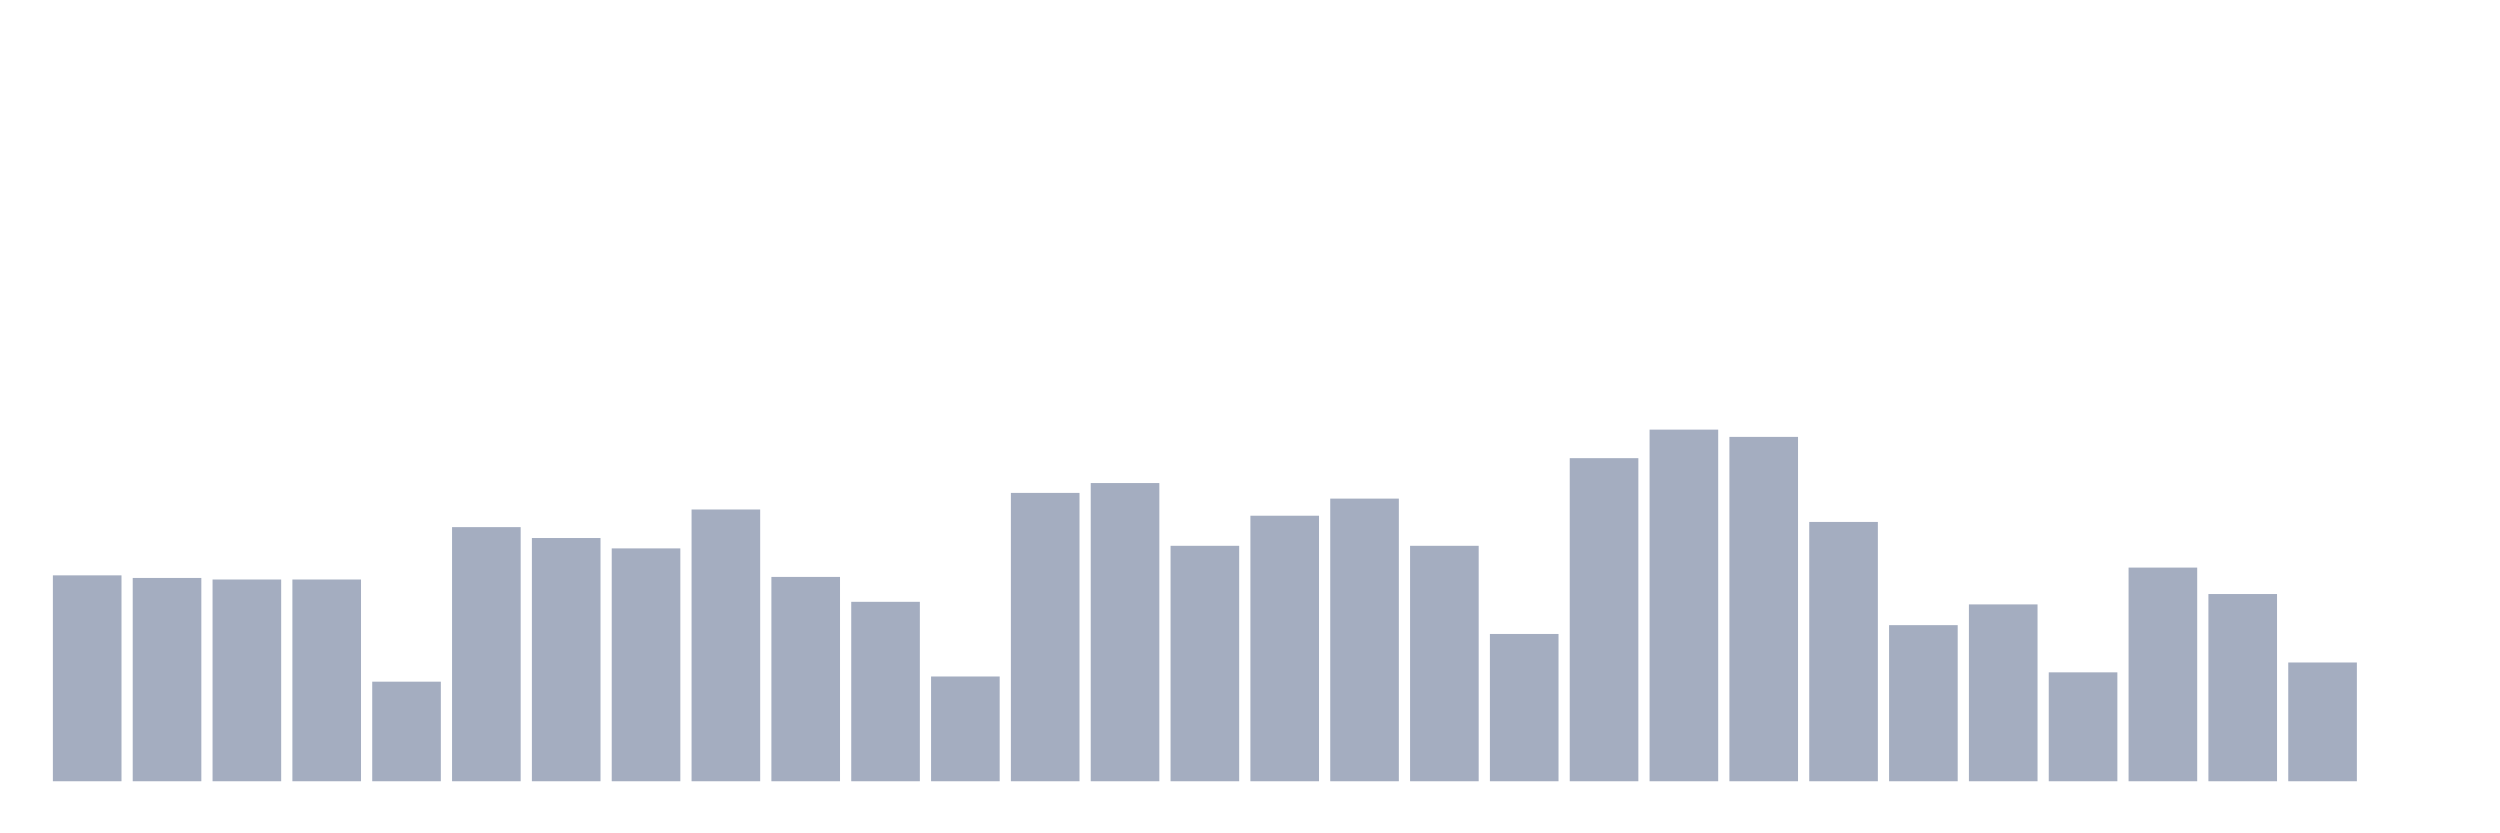 <svg xmlns="http://www.w3.org/2000/svg" viewBox="0 0 480 160"><g transform="translate(10,10)"><rect class="bar" x="0.153" width="13.175" y="100.469" height="39.531" fill="rgb(164,173,192)"></rect><rect class="bar" x="15.482" width="13.175" y="100.967" height="39.033" fill="rgb(164,173,192)"></rect><rect class="bar" x="30.81" width="13.175" y="101.266" height="38.734" fill="rgb(164,173,192)"></rect><rect class="bar" x="46.138" width="13.175" y="101.266" height="38.734" fill="rgb(164,173,192)"></rect><rect class="bar" x="61.466" width="13.175" y="120.882" height="19.118" fill="rgb(164,173,192)"></rect><rect class="bar" x="76.794" width="13.175" y="91.209" height="48.791" fill="rgb(164,173,192)"></rect><rect class="bar" x="92.123" width="13.175" y="93.3" height="46.7" fill="rgb(164,173,192)"></rect><rect class="bar" x="107.451" width="13.175" y="95.292" height="44.708" fill="rgb(164,173,192)"></rect><rect class="bar" x="122.779" width="13.175" y="87.824" height="52.176" fill="rgb(164,173,192)"></rect><rect class="bar" x="138.107" width="13.175" y="100.768" height="39.232" fill="rgb(164,173,192)"></rect><rect class="bar" x="153.436" width="13.175" y="105.548" height="34.452" fill="rgb(164,173,192)"></rect><rect class="bar" x="168.764" width="13.175" y="119.886" height="20.114" fill="rgb(164,173,192)"></rect><rect class="bar" x="184.092" width="13.175" y="84.637" height="55.363" fill="rgb(164,173,192)"></rect><rect class="bar" x="199.42" width="13.175" y="82.745" height="57.255" fill="rgb(164,173,192)"></rect><rect class="bar" x="214.748" width="13.175" y="94.794" height="45.206" fill="rgb(164,173,192)"></rect><rect class="bar" x="230.077" width="13.175" y="89.018" height="50.982" fill="rgb(164,173,192)"></rect><rect class="bar" x="245.405" width="13.175" y="85.733" height="54.267" fill="rgb(164,173,192)"></rect><rect class="bar" x="260.733" width="13.175" y="94.794" height="45.206" fill="rgb(164,173,192)"></rect><rect class="bar" x="276.061" width="13.175" y="111.721" height="28.279" fill="rgb(164,173,192)"></rect><rect class="bar" x="291.39" width="13.175" y="77.966" height="62.034" fill="rgb(164,173,192)"></rect><rect class="bar" x="306.718" width="13.175" y="72.489" height="67.511" fill="rgb(164,173,192)"></rect><rect class="bar" x="322.046" width="13.175" y="73.883" height="66.117" fill="rgb(164,173,192)"></rect><rect class="bar" x="337.374" width="13.175" y="90.213" height="49.787" fill="rgb(164,173,192)"></rect><rect class="bar" x="352.702" width="13.175" y="110.028" height="29.972" fill="rgb(164,173,192)"></rect><rect class="bar" x="368.031" width="13.175" y="106.046" height="33.954" fill="rgb(164,173,192)"></rect><rect class="bar" x="383.359" width="13.175" y="119.09" height="20.91" fill="rgb(164,173,192)"></rect><rect class="bar" x="398.687" width="13.175" y="98.976" height="41.024" fill="rgb(164,173,192)"></rect><rect class="bar" x="414.015" width="13.175" y="104.054" height="35.946" fill="rgb(164,173,192)"></rect><rect class="bar" x="429.344" width="13.175" y="117.198" height="22.802" fill="rgb(164,173,192)"></rect><rect class="bar" x="444.672" width="13.175" y="140" height="0" fill="rgb(164,173,192)"></rect></g></svg>